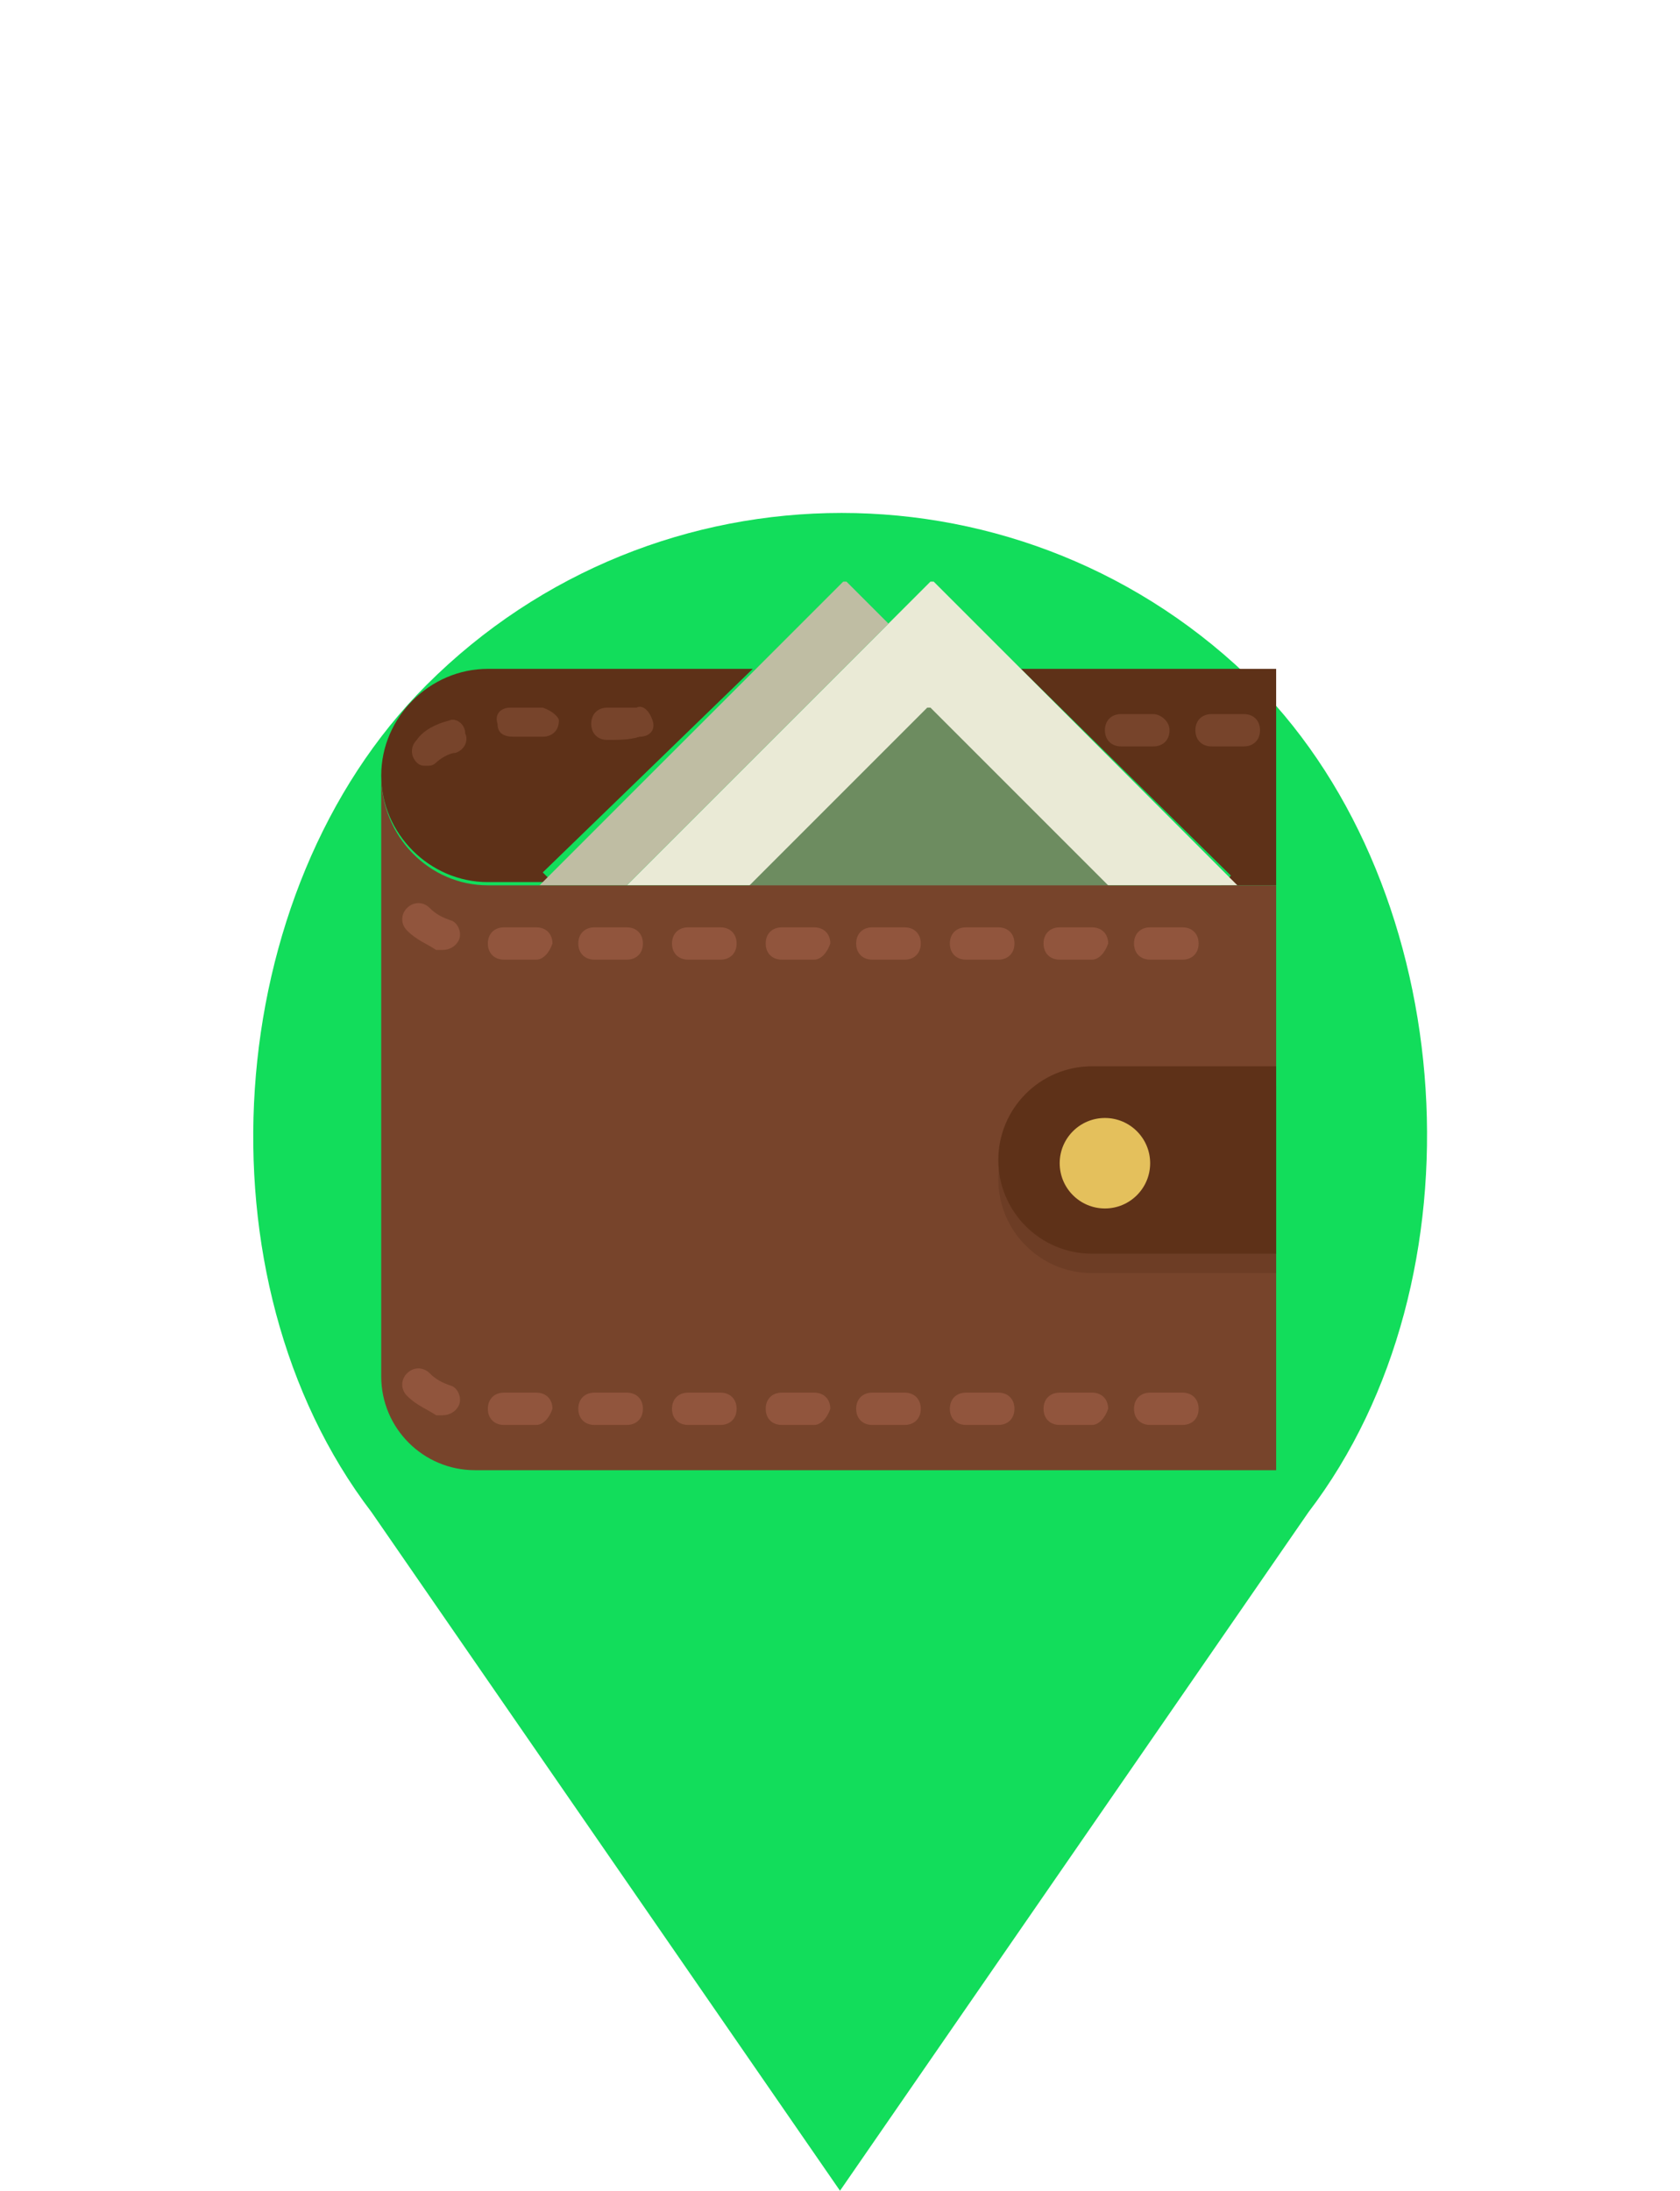 <?xml version="1.0" encoding="utf-8"?>
<!-- Generator: Adobe Illustrator 19.2.1, SVG Export Plug-In . SVG Version: 6.00 Build 0)  -->
<svg version="1.1" id="Capa_1" xmlns="http://www.w3.org/2000/svg" xmlns:xlink="http://www.w3.org/1999/xlink" x="0px" y="0px"
	 viewBox="0 0 52 67.8" style="enable-background:new 0 0 52 67.8;" xml:space="preserve">
<style type="text/css">
	.st0{fill:#12DD5B;}
	.st1{fill:#5E3118;}
	.st2{fill:#77442B;}
	.st3{fill:#EAEAD6;}
	.st4{fill:#BFBDA3;}
	.st5{fill:#6D8C60;}
	.st6{fill:#91553D;}
	.st7{fill:#6D3D25;}
	.st8{fill:#E4C05C;}
</style>
<path class="st0" d="M38.9,21.2L38.9,21.2c-7.1-7.1-18.6-7.1-25.7,0l0,0C6.8,27.6,6,39.6,11.5,46.8l14.5,21l14.5-21
	C46,39.6,45.2,27.6,38.9,21.2z M26.2,39.8c-3.3,0-6-2.7-6-6s2.7-6,6-6s6,2.7,6,6S29.5,39.8,26.2,39.8z"/>
<g>
	<g>
		<polygon class="st1" points="31.6,20.7 38.1,27.1 37.8,27.4 39.5,27.4 39.5,20.7 		"/>
		<path class="st1" d="M23.3,20.7h-8.2c-1.8,0-3.3,1.5-3.3,3.3s1.5,3.3,3.3,3.3h2L16.8,27L23.3,20.7z"/>
	</g>
	<g>
		<path class="st2" d="M19.7,21.9c-0.3,0-0.6,0-0.9,0s-0.5,0.2-0.5,0.5s0.2,0.5,0.5,0.5l0,0c0.3,0,0.7,0,1-0.1
			c0.3,0,0.5-0.2,0.4-0.5S19.9,21.8,19.7,21.9z"/>
		<path class="st2" d="M16.8,21.9c-0.3,0-0.7,0-1,0c-0.3,0-0.5,0.2-0.4,0.5c0,0.3,0.2,0.4,0.5,0.4l0,0c0.3,0,0.6,0,0.9,0
			s0.5-0.2,0.5-0.5C17.3,22.2,17.1,22,16.8,21.9z"/>
		<path class="st2" d="M13.9,22.3c-0.4,0.1-0.8,0.3-1,0.6c-0.2,0.2-0.2,0.5,0,0.7c0.1,0.1,0.2,0.1,0.3,0.1s0.2,0,0.3-0.1
			s0.4-0.3,0.6-0.3c0.3-0.1,0.4-0.4,0.3-0.6C14.4,22.4,14.1,22.2,13.9,22.3z"/>
		<path class="st2" d="M35.7,22.1h-1c-0.3,0-0.5,0.2-0.5,0.5s0.2,0.5,0.5,0.5h1c0.3,0,0.5-0.2,0.5-0.5S35.9,22.1,35.7,22.1z"/>
		<path class="st2" d="M38.5,22.1h-1c-0.3,0-0.5,0.2-0.5,0.5s0.2,0.5,0.5,0.5h1c0.3,0,0.5-0.2,0.5-0.5S38.8,22.1,38.5,22.1z"/>
	</g>
	<path class="st3" d="M38.3,27.4L28.9,18h-0.1l-9.4,9.4H38.3z"/>
	<path class="st4" d="M19.4,27.4l8.1-8.1L26.2,18h-0.1l-9.4,9.4H19.4z"/>
	<path class="st5" d="M34.4,27.7l0.1-0.1l-5.7-5.7c0,0,0,0-0.1,0L23,27.6l0.1,0.1C23.1,27.7,34.4,27.7,34.4,27.7z"/>
	<g>
		<path class="st2" d="M11.8,24v18.6c0,1.6,1.3,2.9,2.9,2.9h24.8V27.4H15.1C13.3,27.4,11.8,25.9,11.8,24z"/>
	</g>
	<path class="st6" d="M36.6,29.7h-1c-0.3,0-0.5-0.2-0.5-0.5s0.2-0.5,0.5-0.5h1c0.3,0,0.5,0.2,0.5,0.5S36.9,29.7,36.6,29.7z
		 M33.8,29.7h-1c-0.3,0-0.5-0.2-0.5-0.5s0.2-0.5,0.5-0.5h1c0.3,0,0.5,0.2,0.5,0.5C34.2,29.5,34,29.7,33.8,29.7z M30.9,29.7h-1
		c-0.3,0-0.5-0.2-0.5-0.5s0.2-0.5,0.5-0.5h1c0.3,0,0.5,0.2,0.5,0.5S31.2,29.7,30.9,29.7z M28,29.7h-1c-0.3,0-0.5-0.2-0.5-0.5
		s0.2-0.5,0.5-0.5h1c0.3,0,0.5,0.2,0.5,0.5S28.3,29.7,28,29.7z M25.2,29.7h-1c-0.3,0-0.5-0.2-0.5-0.5s0.2-0.5,0.5-0.5h1
		c0.3,0,0.5,0.2,0.5,0.5C25.6,29.5,25.4,29.7,25.2,29.7z M22.3,29.7h-1c-0.3,0-0.5-0.2-0.5-0.5s0.2-0.5,0.5-0.5h1
		c0.3,0,0.5,0.2,0.5,0.5S22.6,29.7,22.3,29.7z M19.4,29.7h-1c-0.3,0-0.5-0.2-0.5-0.5s0.2-0.5,0.5-0.5h1c0.3,0,0.5,0.2,0.5,0.5
		S19.7,29.7,19.4,29.7z M16.6,29.7h-1c-0.3,0-0.5-0.2-0.5-0.5s0.2-0.5,0.5-0.5h1c0.3,0,0.5,0.2,0.5,0.5C17,29.5,16.8,29.7,16.6,29.7
		z M13.7,29.4c-0.1,0-0.1,0-0.2,0c-0.3-0.2-0.6-0.3-0.9-0.6c-0.2-0.2-0.2-0.5,0-0.7s0.5-0.2,0.7,0s0.4,0.3,0.7,0.4
		c0.2,0.1,0.3,0.4,0.2,0.6C14.1,29.3,13.9,29.4,13.7,29.4z"/>
	<path class="st6" d="M36.6,44.1h-1c-0.3,0-0.5-0.2-0.5-0.5s0.2-0.5,0.5-0.5h1c0.3,0,0.5,0.2,0.5,0.5C37.1,43.9,36.9,44.1,36.6,44.1
		z M33.8,44.1h-1c-0.3,0-0.5-0.2-0.5-0.5s0.2-0.5,0.5-0.5h1c0.3,0,0.5,0.2,0.5,0.5C34.2,43.9,34,44.1,33.8,44.1z M30.9,44.1h-1
		c-0.3,0-0.5-0.2-0.5-0.5s0.2-0.5,0.5-0.5h1c0.3,0,0.5,0.2,0.5,0.5C31.4,43.9,31.2,44.1,30.9,44.1z M28,44.1h-1
		c-0.3,0-0.5-0.2-0.5-0.5s0.2-0.5,0.5-0.5h1c0.3,0,0.5,0.2,0.5,0.5C28.5,43.9,28.3,44.1,28,44.1z M25.2,44.1h-1
		c-0.3,0-0.5-0.2-0.5-0.5s0.2-0.5,0.5-0.5h1c0.3,0,0.5,0.2,0.5,0.5C25.6,43.9,25.4,44.1,25.2,44.1z M22.3,44.1h-1
		c-0.3,0-0.5-0.2-0.5-0.5s0.2-0.5,0.5-0.5h1c0.3,0,0.5,0.2,0.5,0.5C22.8,43.9,22.6,44.1,22.3,44.1z M19.4,44.1h-1
		c-0.3,0-0.5-0.2-0.5-0.5s0.2-0.5,0.5-0.5h1c0.3,0,0.5,0.2,0.5,0.5C19.9,43.9,19.7,44.1,19.4,44.1z M16.6,44.1h-1
		c-0.3,0-0.5-0.2-0.5-0.5s0.2-0.5,0.5-0.5h1c0.3,0,0.5,0.2,0.5,0.5C17,43.9,16.8,44.1,16.6,44.1z M13.7,43.8c-0.1,0-0.1,0-0.2,0
		c-0.3-0.2-0.6-0.3-0.9-0.6c-0.2-0.2-0.2-0.5,0-0.7s0.5-0.2,0.7,0s0.4,0.3,0.7,0.4c0.2,0.1,0.3,0.4,0.2,0.6
		C14.1,43.7,13.9,43.8,13.7,43.8z"/>
	<path class="st7" d="M39.5,39.4h-5.7c-1.6,0-2.9-1.3-2.9-2.9l0,0c0-1.6,1.3-2.9,2.9-2.9h5.7V39.4z"/>
	<path class="st1" d="M39.5,38.8h-5.7c-1.6,0-2.9-1.3-2.9-2.9l0,0c0-1.6,1.3-2.9,2.9-2.9h5.7V38.8z"/>
	<circle class="st8" cx="34.2" cy="36" r="1.4"/>
</g>
</svg>
